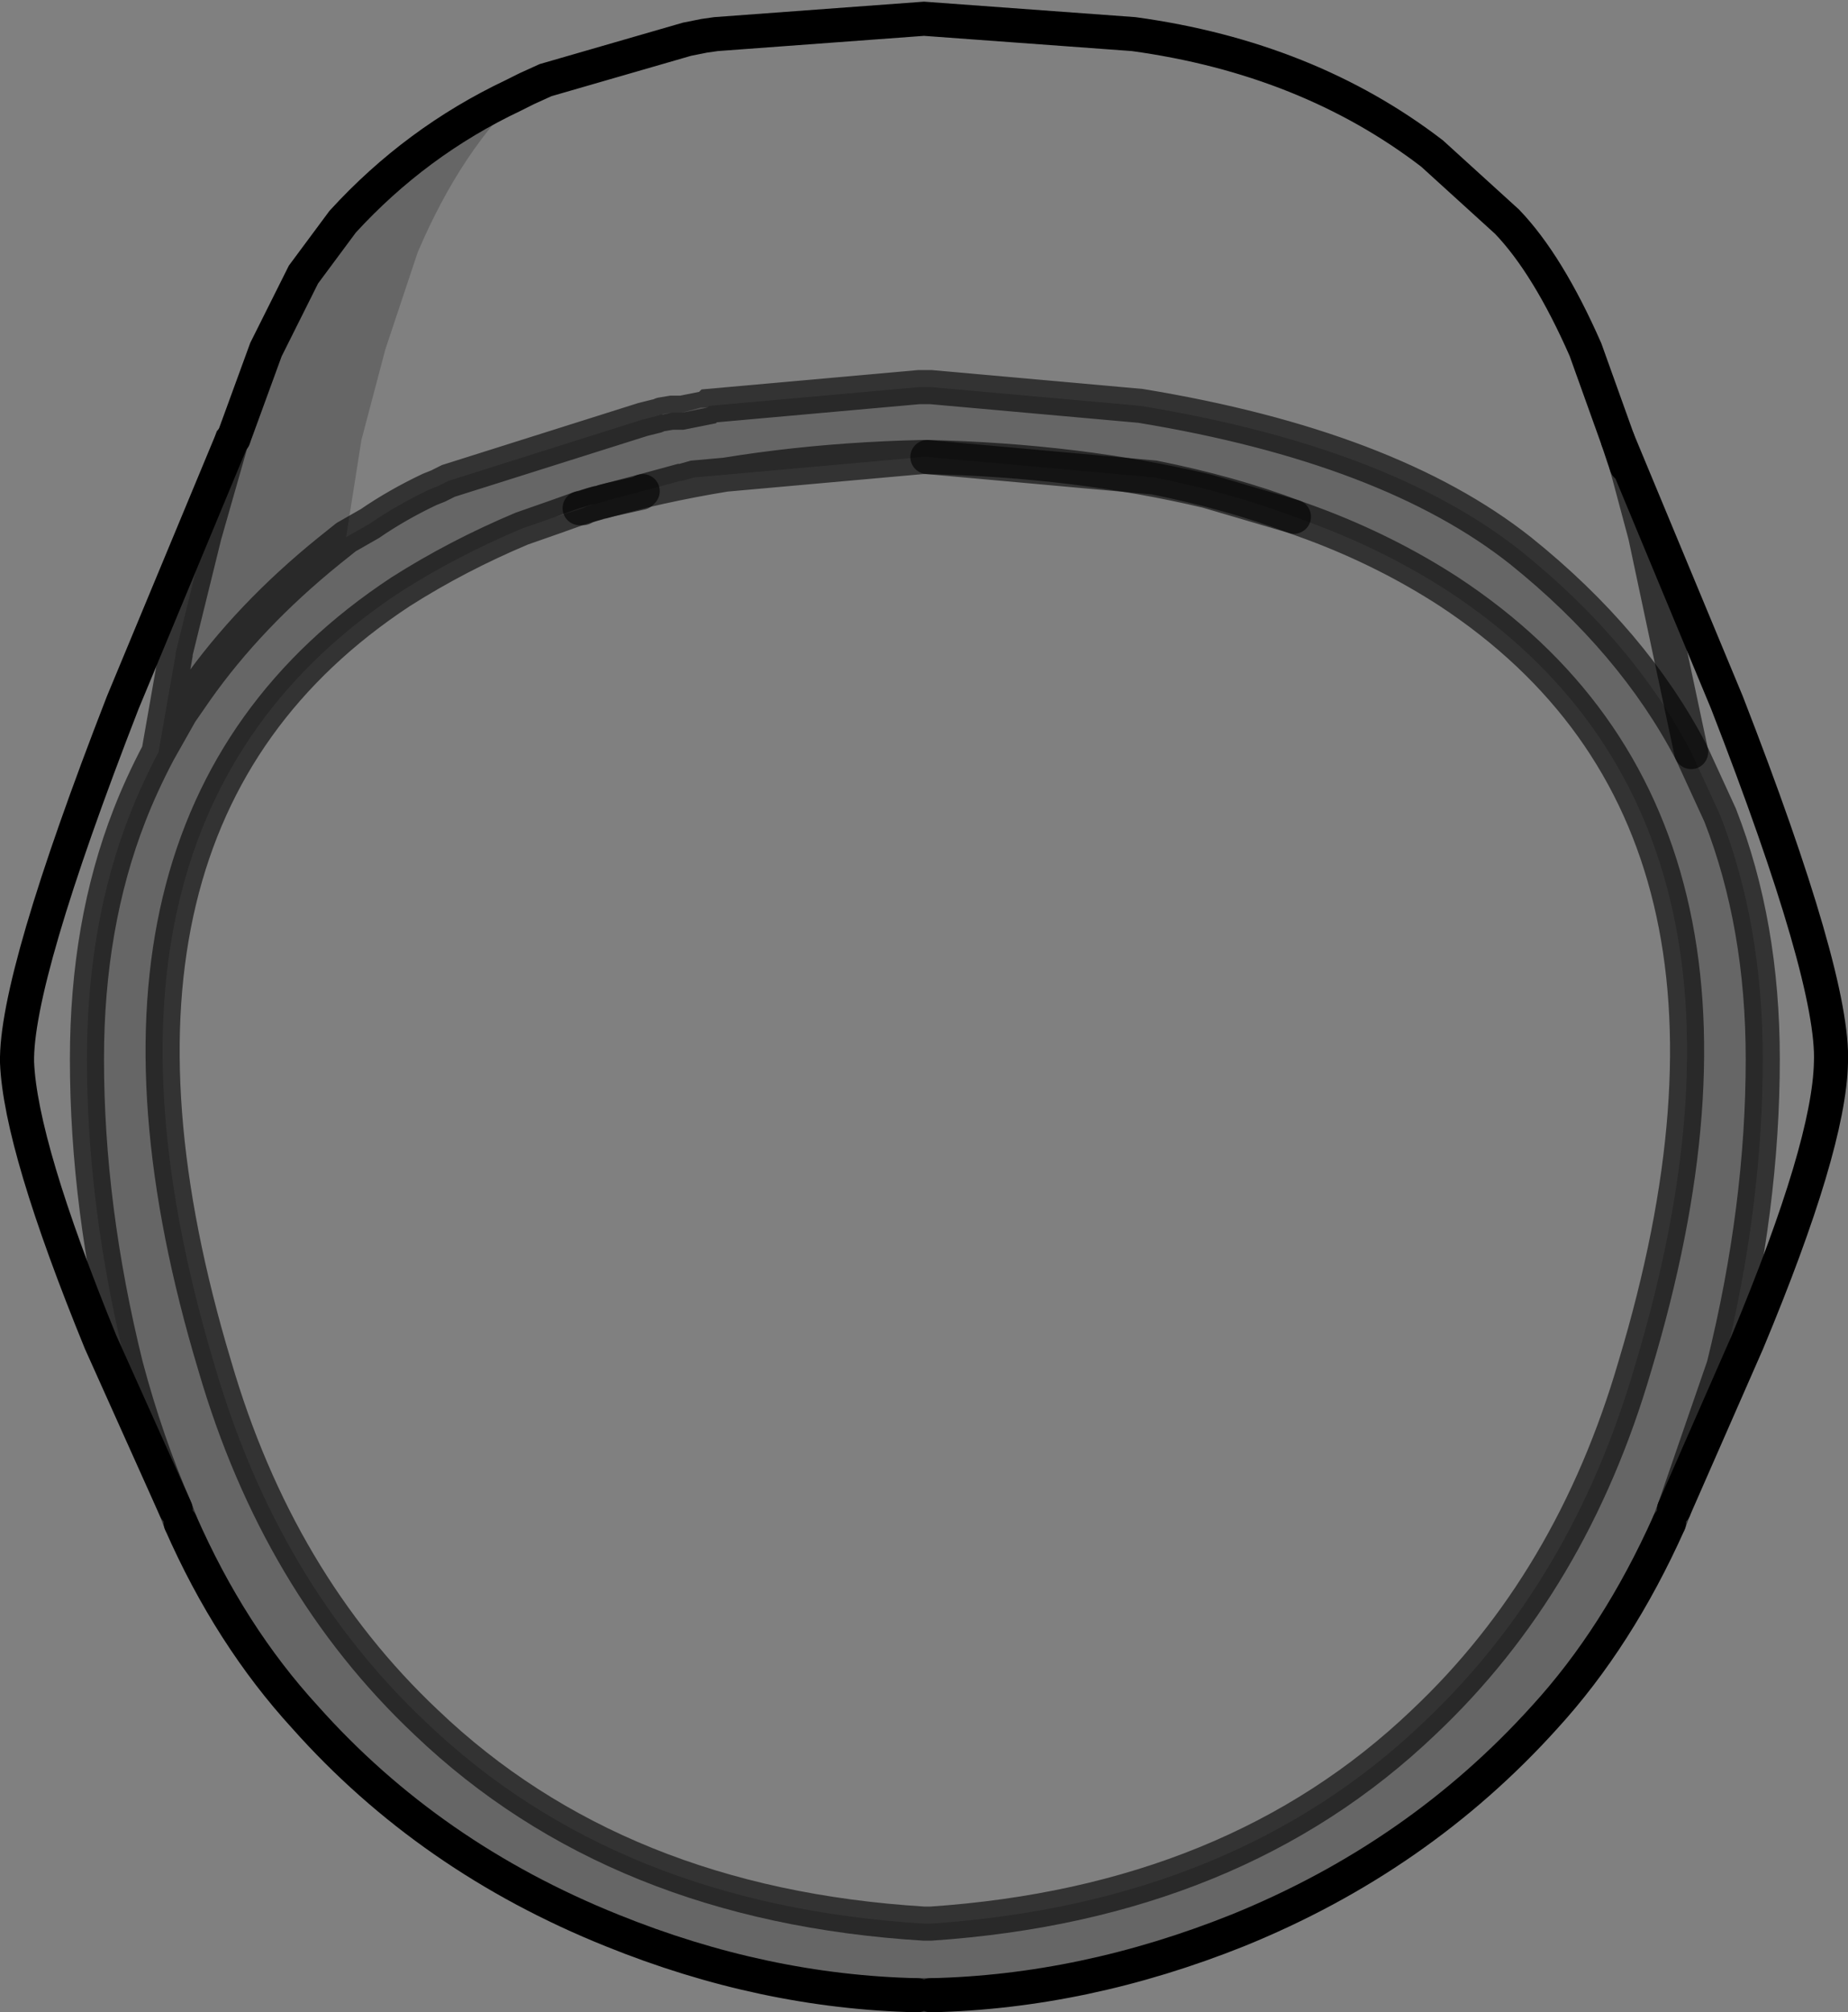 <?xml version="1.0" encoding="UTF-8" standalone="no"?>
<svg xmlns:xlink="http://www.w3.org/1999/xlink" height="59.0px" width="54.2px" xmlns="http://www.w3.org/2000/svg">
  <rect width="100%" height="100%" fill="#808080" stroke="none"/>
  <g transform="matrix(1.0, 0.0, 0.0, 1.0, 0.5, 0.55)">
    <path d="M14.95 2.05 L15.5 1.8 19.65 0.6 20.15 0.5 20.5 0.45 26.6 0.0 32.75 0.45 Q37.85 1.15 41.5 3.95 L43.7 5.95 Q44.9 7.2 46.0 9.7 L46.95 12.35 50.15 20.05 Q53.3 28.15 53.2 30.6 53.15 33.05 50.75 38.8 L48.6 43.7 50.05 39.5 Q51.2 34.85 51.2 30.5 51.2 26.55 49.95 23.35 L49.1 21.5 Q47.4 18.25 44.1 15.6 40.25 12.55 32.95 11.35 L26.8 10.8 26.45 10.8 20.3 11.35 20.25 11.4 20.05 11.4 19.5 11.55 19.2 11.55 18.9 11.6 18.75 11.65 18.35 11.75 12.65 13.55 12.45 13.65 12.35 13.7 12.1 13.8 Q11.15 14.25 10.35 14.8 L9.65 15.2 10.1 12.35 10.8 9.7 11.75 6.85 Q13.05 3.8 14.95 2.05 M4.65 43.7 L2.45 38.8 Q0.1 33.05 0.0 30.6 -0.05 28.15 3.1 20.05 L6.3 12.35 5.5 15.15 4.65 18.6 4.65 18.65 4.15 21.5 Q3.65 22.45 3.3 23.35 2.05 26.55 2.05 30.5 2.05 34.85 3.2 39.5 3.8 41.75 4.65 43.7 M47.2 13.1 L47.75 15.15 49.1 21.5 47.75 15.15 47.2 13.1 46.95 12.35 47.2 13.1" fill="#ffffff" fill-opacity="0.0" fill-rule="evenodd" stroke="none"/>
    <path d="M48.6 43.7 L48.45 44.1 Q46.95 47.45 44.8 49.8 41.1 53.9 35.8 56.05 31.3 57.85 26.8 57.95 L26.4 57.95 Q21.9 57.85 17.45 56.05 12.1 53.9 8.45 49.8 6.25 47.4 4.8 44.1 L4.65 43.7 Q3.8 41.75 3.2 39.5 2.05 34.85 2.05 30.5 2.05 26.55 3.3 23.35 3.65 22.45 4.15 21.5 L4.65 18.65 4.65 18.6 5.5 15.15 6.3 12.35 6.35 12.3 7.3 9.7 8.4 7.5 9.55 5.95 Q11.7 3.6 14.55 2.25 L14.95 2.05 Q13.05 3.8 11.75 6.85 L10.8 9.7 10.1 12.35 9.65 15.2 10.35 14.8 Q11.15 14.25 12.1 13.8 L12.35 13.7 12.45 13.65 12.65 13.55 18.35 11.75 18.75 11.65 18.9 11.6 18.95 11.6 19.2 11.55 19.5 11.55 20.25 11.4 20.3 11.35 26.45 10.8 26.8 10.8 32.95 11.35 Q40.25 12.55 44.1 15.6 47.4 18.25 49.1 21.5 L49.95 23.35 Q51.2 26.55 51.2 30.5 51.2 34.85 50.05 39.5 L48.6 43.7 M15.8 14.6 L14.8 14.95 Q12.9 15.75 11.25 16.8 1.0 23.55 5.8 39.5 7.65 45.85 12.0 49.95 17.6 55.3 26.6 55.85 L26.8 55.85 Q35.7 55.25 41.25 49.95 45.6 45.85 47.45 39.5 52.25 23.55 42.0 16.8 40.15 15.6 38.0 14.8 L37.45 14.6 Q35.6 13.9 33.35 13.45 L26.7 12.85 26.55 12.85 19.85 13.45 19.5 13.55 19.45 13.55 18.35 13.85 17.4 14.1 17.2 14.15 17.0 14.2 16.5 14.35 15.8 14.6 M4.15 21.5 L4.8 20.35 5.25 19.7 Q6.8 17.5 9.15 15.6 L9.65 15.2 9.15 15.6 Q6.8 17.5 5.25 19.7 L4.8 20.35 4.15 21.5" fill="#000000" fill-opacity="0.2" fill-rule="evenodd" stroke="none"/>
    <path d="M14.55 2.25 L14.55 2.2 14.95 2.0 14.95 2.05 14.55 2.25" fill="#e3e3e3" fill-rule="evenodd" stroke="none"/>
    <path d="M18.9 11.6 L19.2 11.55 18.95 11.6 18.9 11.6" fill="#ffffff" fill-rule="evenodd" stroke="none"/>
    <path d="M19.5 11.55 L20.05 11.4 20.25 11.4 19.5 11.55 M15.8 14.6 L16.5 14.35 17.0 14.2 16.85 14.25 16.7 14.3 16.6 14.35 16.5 14.35 16.6 14.35 15.8 14.6" fill="#cdcbcb" fill-rule="evenodd" stroke="none"/>
    <path d="M17.0 14.2 L17.2 14.15 17.4 14.1 16.85 14.25 17.0 14.2" fill="#343433" fill-rule="evenodd" stroke="none"/>
    <path d="M14.95 2.05 L15.5 1.8 19.65 0.6 20.15 0.5 20.5 0.45 26.6 0.0 32.75 0.45 Q37.85 1.15 41.5 3.95 L43.7 5.95 Q44.9 7.2 46.0 9.7 L46.95 12.35 M48.45 44.1 Q46.95 47.45 44.8 49.8 41.1 53.9 35.8 56.05 31.3 57.85 26.8 57.95 M26.4 57.95 Q21.9 57.85 17.45 56.05 12.1 53.9 8.45 49.8 6.25 47.4 4.8 44.1 M6.35 12.3 L7.3 9.7 8.4 7.5 9.55 5.95 Q11.7 3.6 14.55 2.25 L14.95 2.05" fill="none" stroke="#000000" stroke-linecap="round" stroke-linejoin="miter-clip" stroke-miterlimit="10.0" stroke-width="1.0"/>
    <path d="M48.6 43.7 L48.45 44.1 M26.8 57.95 L26.4 57.95 M4.8 44.1 L4.65 43.7 Q3.8 41.75 3.2 39.5 2.05 34.85 2.05 30.5 2.05 26.55 3.3 23.35 3.65 22.45 4.15 21.5 L4.65 18.65 4.65 18.6 5.5 15.15 6.3 12.35 6.35 12.3 M9.65 15.2 L10.35 14.8 Q11.15 14.25 12.1 13.8 L12.35 13.7 12.45 13.65 12.65 13.55 18.35 11.75 18.75 11.65 M18.9 11.6 L19.2 11.55 19.5 11.55 20.25 11.4 20.3 11.35 26.45 10.8 26.8 10.8 32.95 11.35 Q40.25 12.55 44.1 15.6 47.4 18.25 49.1 21.5 M18.35 13.85 L19.45 13.55 19.5 13.55 19.85 13.45 26.55 12.85 26.7 12.85 33.35 13.45 Q35.6 13.9 37.45 14.6 L38.0 14.8 Q40.15 15.6 42.0 16.8 52.25 23.55 47.45 39.5 45.6 45.85 41.25 49.95 35.7 55.25 26.8 55.85 L26.6 55.85 Q17.6 55.3 12.0 49.95 7.65 45.85 5.8 39.5 1.0 23.55 11.25 16.8 12.9 15.75 14.8 14.95 L15.8 14.6 16.5 14.35 17.0 14.2 M17.2 14.15 L17.4 14.1 18.35 13.85 Q22.15 12.95 26.55 12.85 M9.65 15.2 L9.15 15.6 Q6.8 17.5 5.25 19.7 L4.8 20.35 4.15 21.5" fill="none" stroke="#000000" stroke-linecap="round" stroke-linejoin="miter-clip" stroke-miterlimit="10.0" stroke-opacity="0.6" stroke-width="1.0"/>
    <path d="M49.1 21.5 L47.75 15.15 47.2 13.1 M48.6 43.7 L50.05 39.5 Q51.2 34.85 51.2 30.5 51.2 26.55 49.95 23.35 L49.1 21.5 M26.7 12.85 Q31.1 12.95 34.9 13.85 L37.45 14.6 M17.4 14.1 L18.3 13.9 18.35 13.85 M16.85 14.25 L17.4 14.1 M16.6 14.35 L16.7 14.3 16.85 14.25 M16.5 14.35 L16.6 14.35" fill="none" stroke="#000000" stroke-linecap="round" stroke-linejoin="round" stroke-opacity="0.6" stroke-width="1.0"/>
    <path d="M46.95 12.35 L50.15 20.05 Q53.3 28.15 53.2 30.6 53.15 33.05 50.75 38.8 L48.6 43.7 M4.65 43.7 L2.45 38.8 Q0.1 33.05 0.0 30.6 -0.05 28.15 3.1 20.05 L6.3 12.35 M47.2 13.1 L46.95 12.35" fill="none" stroke="#000000" stroke-linecap="round" stroke-linejoin="round" stroke-width="1.0"/>
  </g>
</svg>
